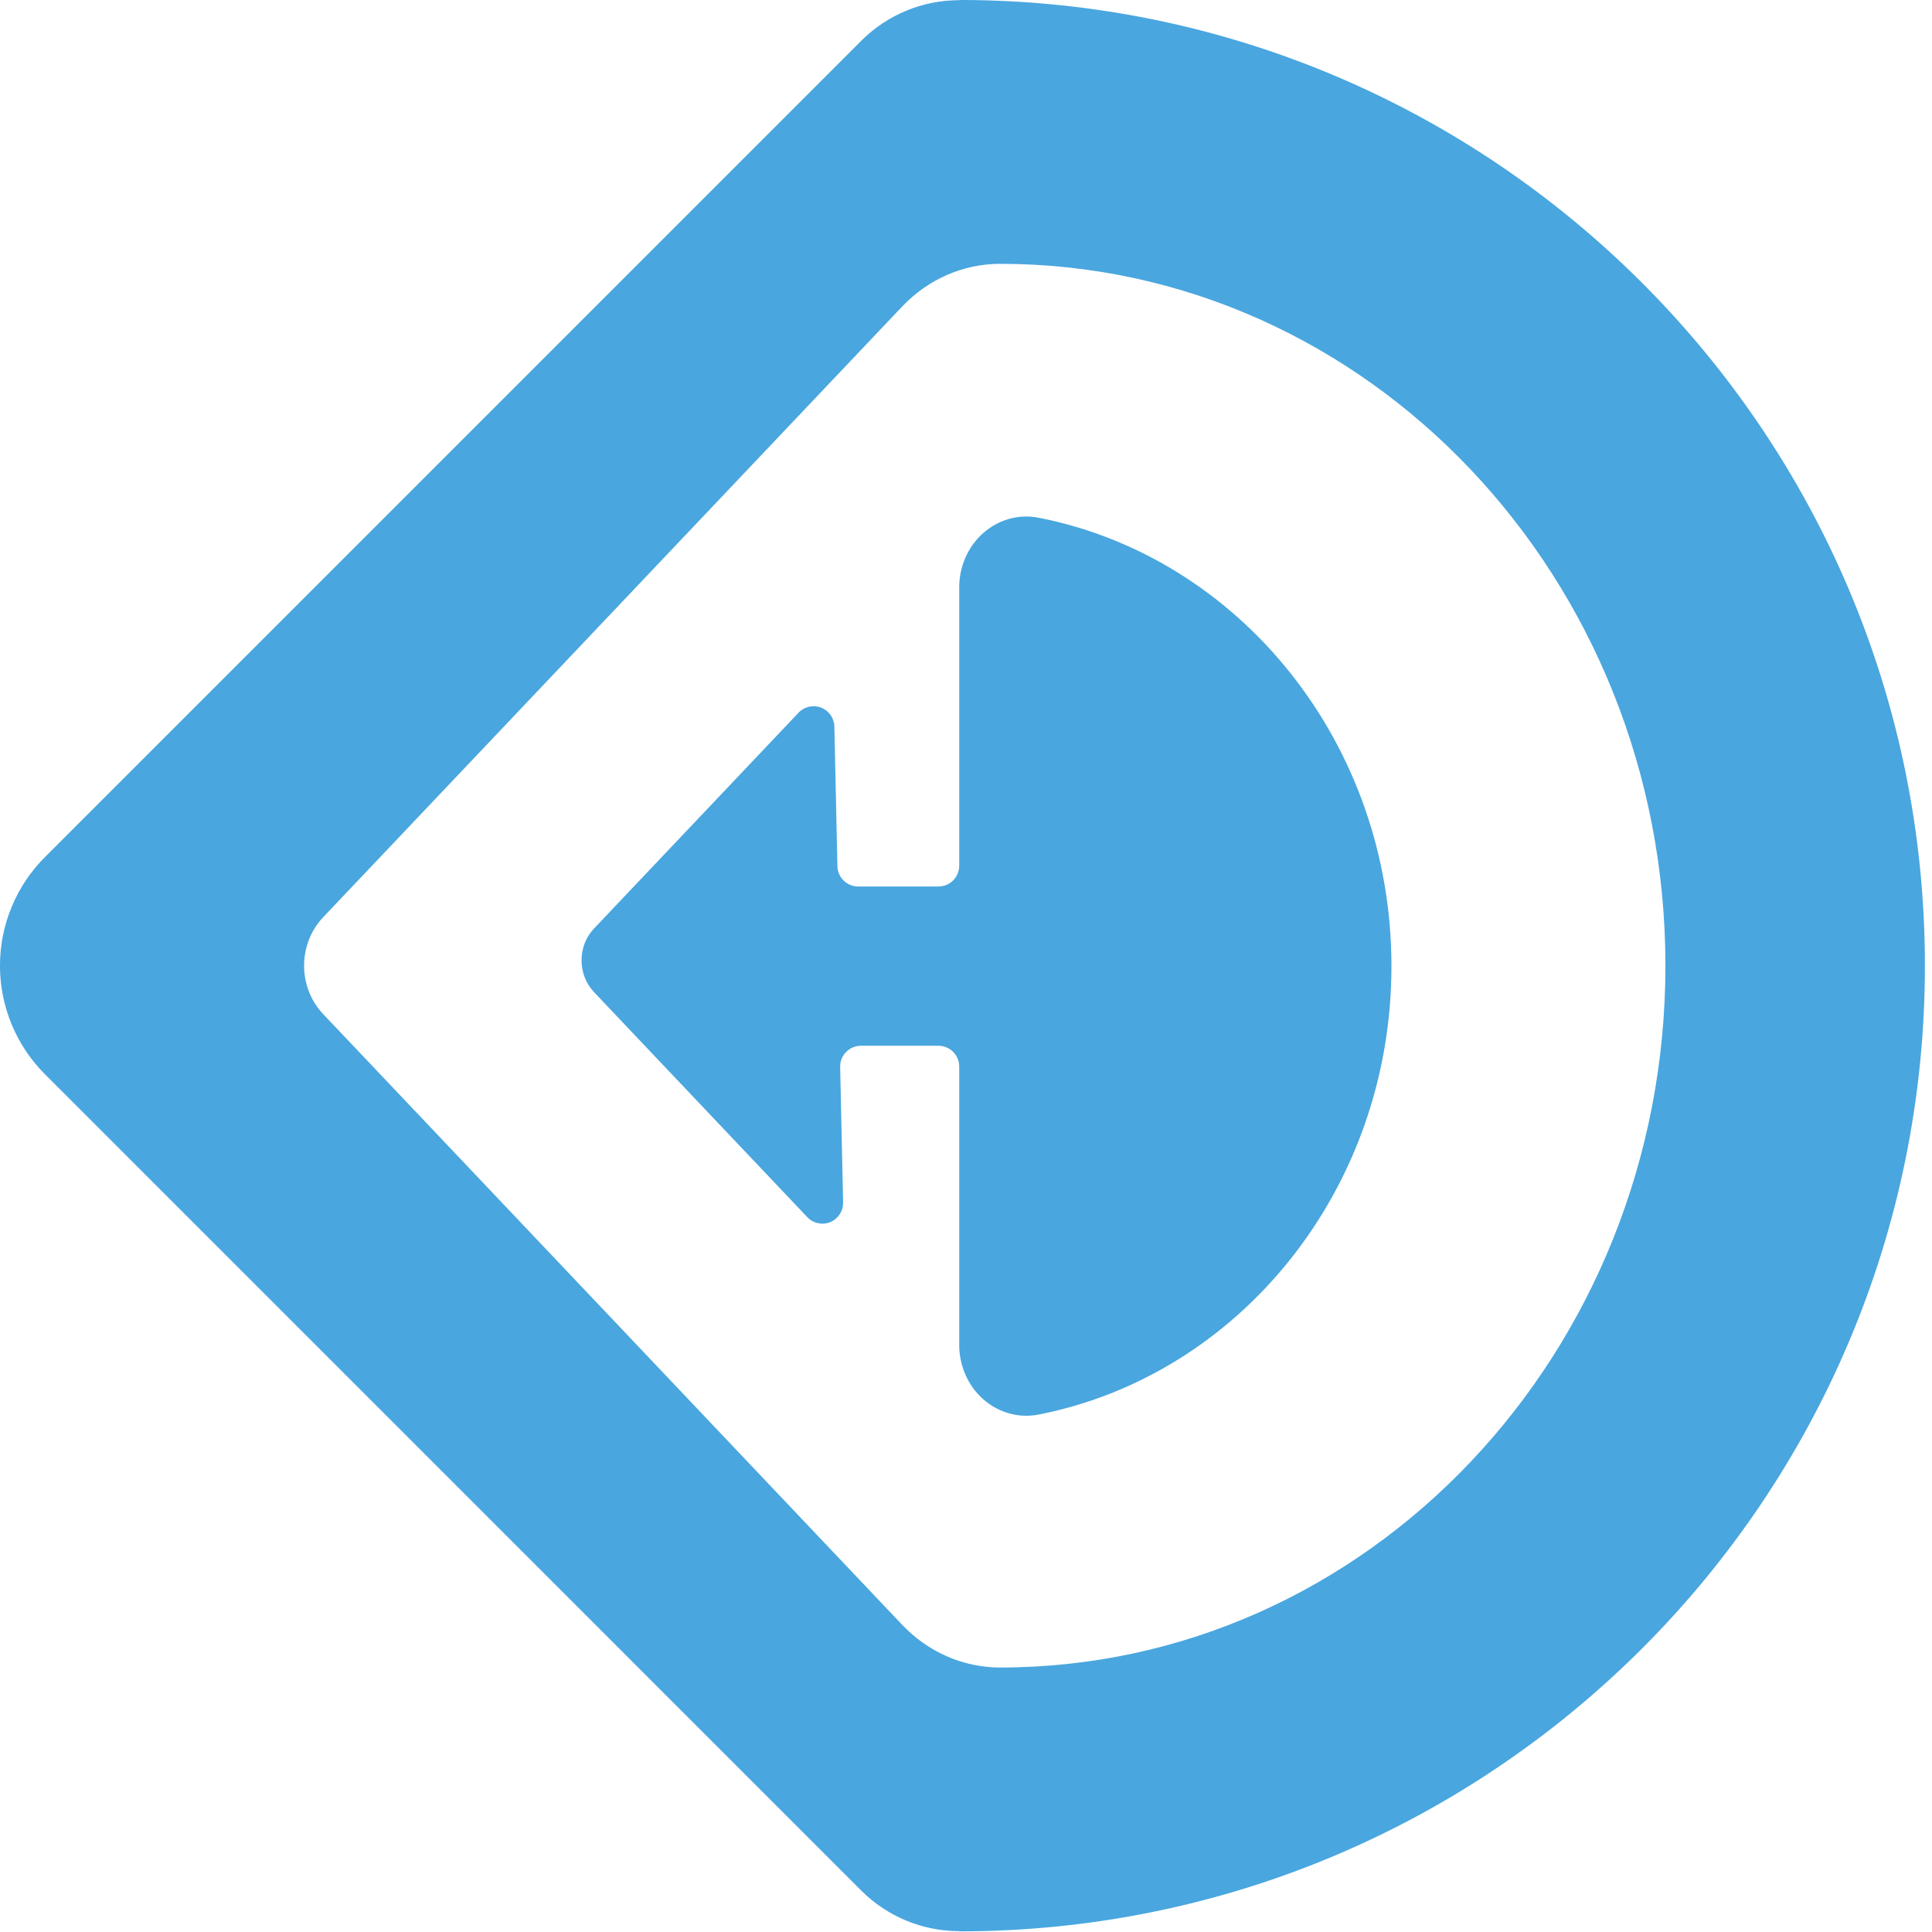 <?xml version="1.0" encoding="UTF-8" standalone="no"?>
<!DOCTYPE svg PUBLIC "-//W3C//DTD SVG 1.1//EN" "http://www.w3.org/Graphics/SVG/1.1/DTD/svg11.dtd">
<svg width="100%" height="100%" viewBox="0 0 2160 2160" version="1.1" xmlns="http://www.w3.org/2000/svg" xmlns:xlink="http://www.w3.org/1999/xlink" xml:space="preserve" xmlns:serif="http://www.serif.com/" style="fill-rule:evenodd;clip-rule:evenodd;stroke-linejoin:round;stroke-miterlimit:2;">
    <g id="Logo-blue" serif:id="Logo blue" transform="matrix(0.925,0,0,0.925,78.586,80.88)">
        <g id="v" transform="matrix(1.268,0,0,1.268,-295.029,-289.714)">
            <path d="M1080,159.697C1044.98,159.697 1011.39,173.609 986.627,198.373C803.691,381.309 399.345,785.655 208.53,976.47C181.072,1003.93 165.646,1041.17 165.646,1080C165.646,1118.83 181.072,1156.07 208.53,1183.53C399.345,1374.35 803.691,1778.69 986.627,1961.63C1011.39,1986.39 1044.98,2000.3 1080,2000.3L1080,2000.5C1588.38,2000.5 2000.5,1588.38 2000.5,1080C2000.5,571.622 1588.38,159.5 1080,159.5L1080,159.697ZM1118.9,411C1083.88,411 1050.29,425.674 1025.53,451.795C874.834,610.744 583.776,917.748 473.624,1033.93C462.041,1046.15 455.534,1062.72 455.534,1080C455.534,1097.28 462.041,1113.85 473.624,1126.07C583.776,1242.25 874.834,1549.26 1025.53,1708.2C1050.29,1734.33 1083.88,1749 1118.9,1749C1469.19,1749 1753.16,1449.48 1753.16,1080C1753.16,710.522 1469.19,411 1118.9,411Z" style="fill:rgb(73,166,223);"/>
        </g>
        <g transform="matrix(1.268,0,0,1.338,-295.029,-364.749)">
            <path d="M1080,989.309C1080,999.665 1071.14,1008.06 1060.22,1008.06C1038.82,1008.06 1004.91,1008.06 983.673,1008.06C972.918,1008.06 964.134,999.913 963.899,989.719C963.233,960.847 961.92,903.933 960.988,863.546C960.813,855.947 955.817,849.2 948.338,846.463C940.859,843.725 932.376,845.539 926.86,851.055C876.114,901.801 779.898,998.017 731.9,1046.02C716.033,1061.88 716.033,1087.61 731.9,1103.48C781.2,1152.77 881.749,1253.32 935.204,1306.78C940.828,1312.4 949.523,1314.17 957.083,1311.22C964.643,1308.27 969.511,1301.22 969.332,1293.47C968.414,1253.69 967.164,1199.51 966.509,1171.11C966.393,1166.06 968.425,1161.19 972.146,1157.58C975.867,1153.98 980.963,1151.94 986.283,1151.94L1060.22,1151.94C1071.14,1151.94 1080,1160.34 1080,1170.7C1080,1231.94 1080,1422.19 1080,1422.19C1080,1441.19 1088.44,1459.2 1103.04,1471.35C1117.64,1483.5 1136.88,1488.54 1155.56,1485.09C1347.02,1449.6 1492,1281.73 1492,1080C1492,878.269 1347.02,710.401 1155.56,674.914C1136.88,671.468 1117.64,676.502 1103.04,688.653C1088.45,700.804 1080,718.814 1080,737.807C1080,816.078 1080,917.999 1080,989.309Z" style="fill:rgb(73,166,223);"/>
        </g>
    </g>
</svg>
